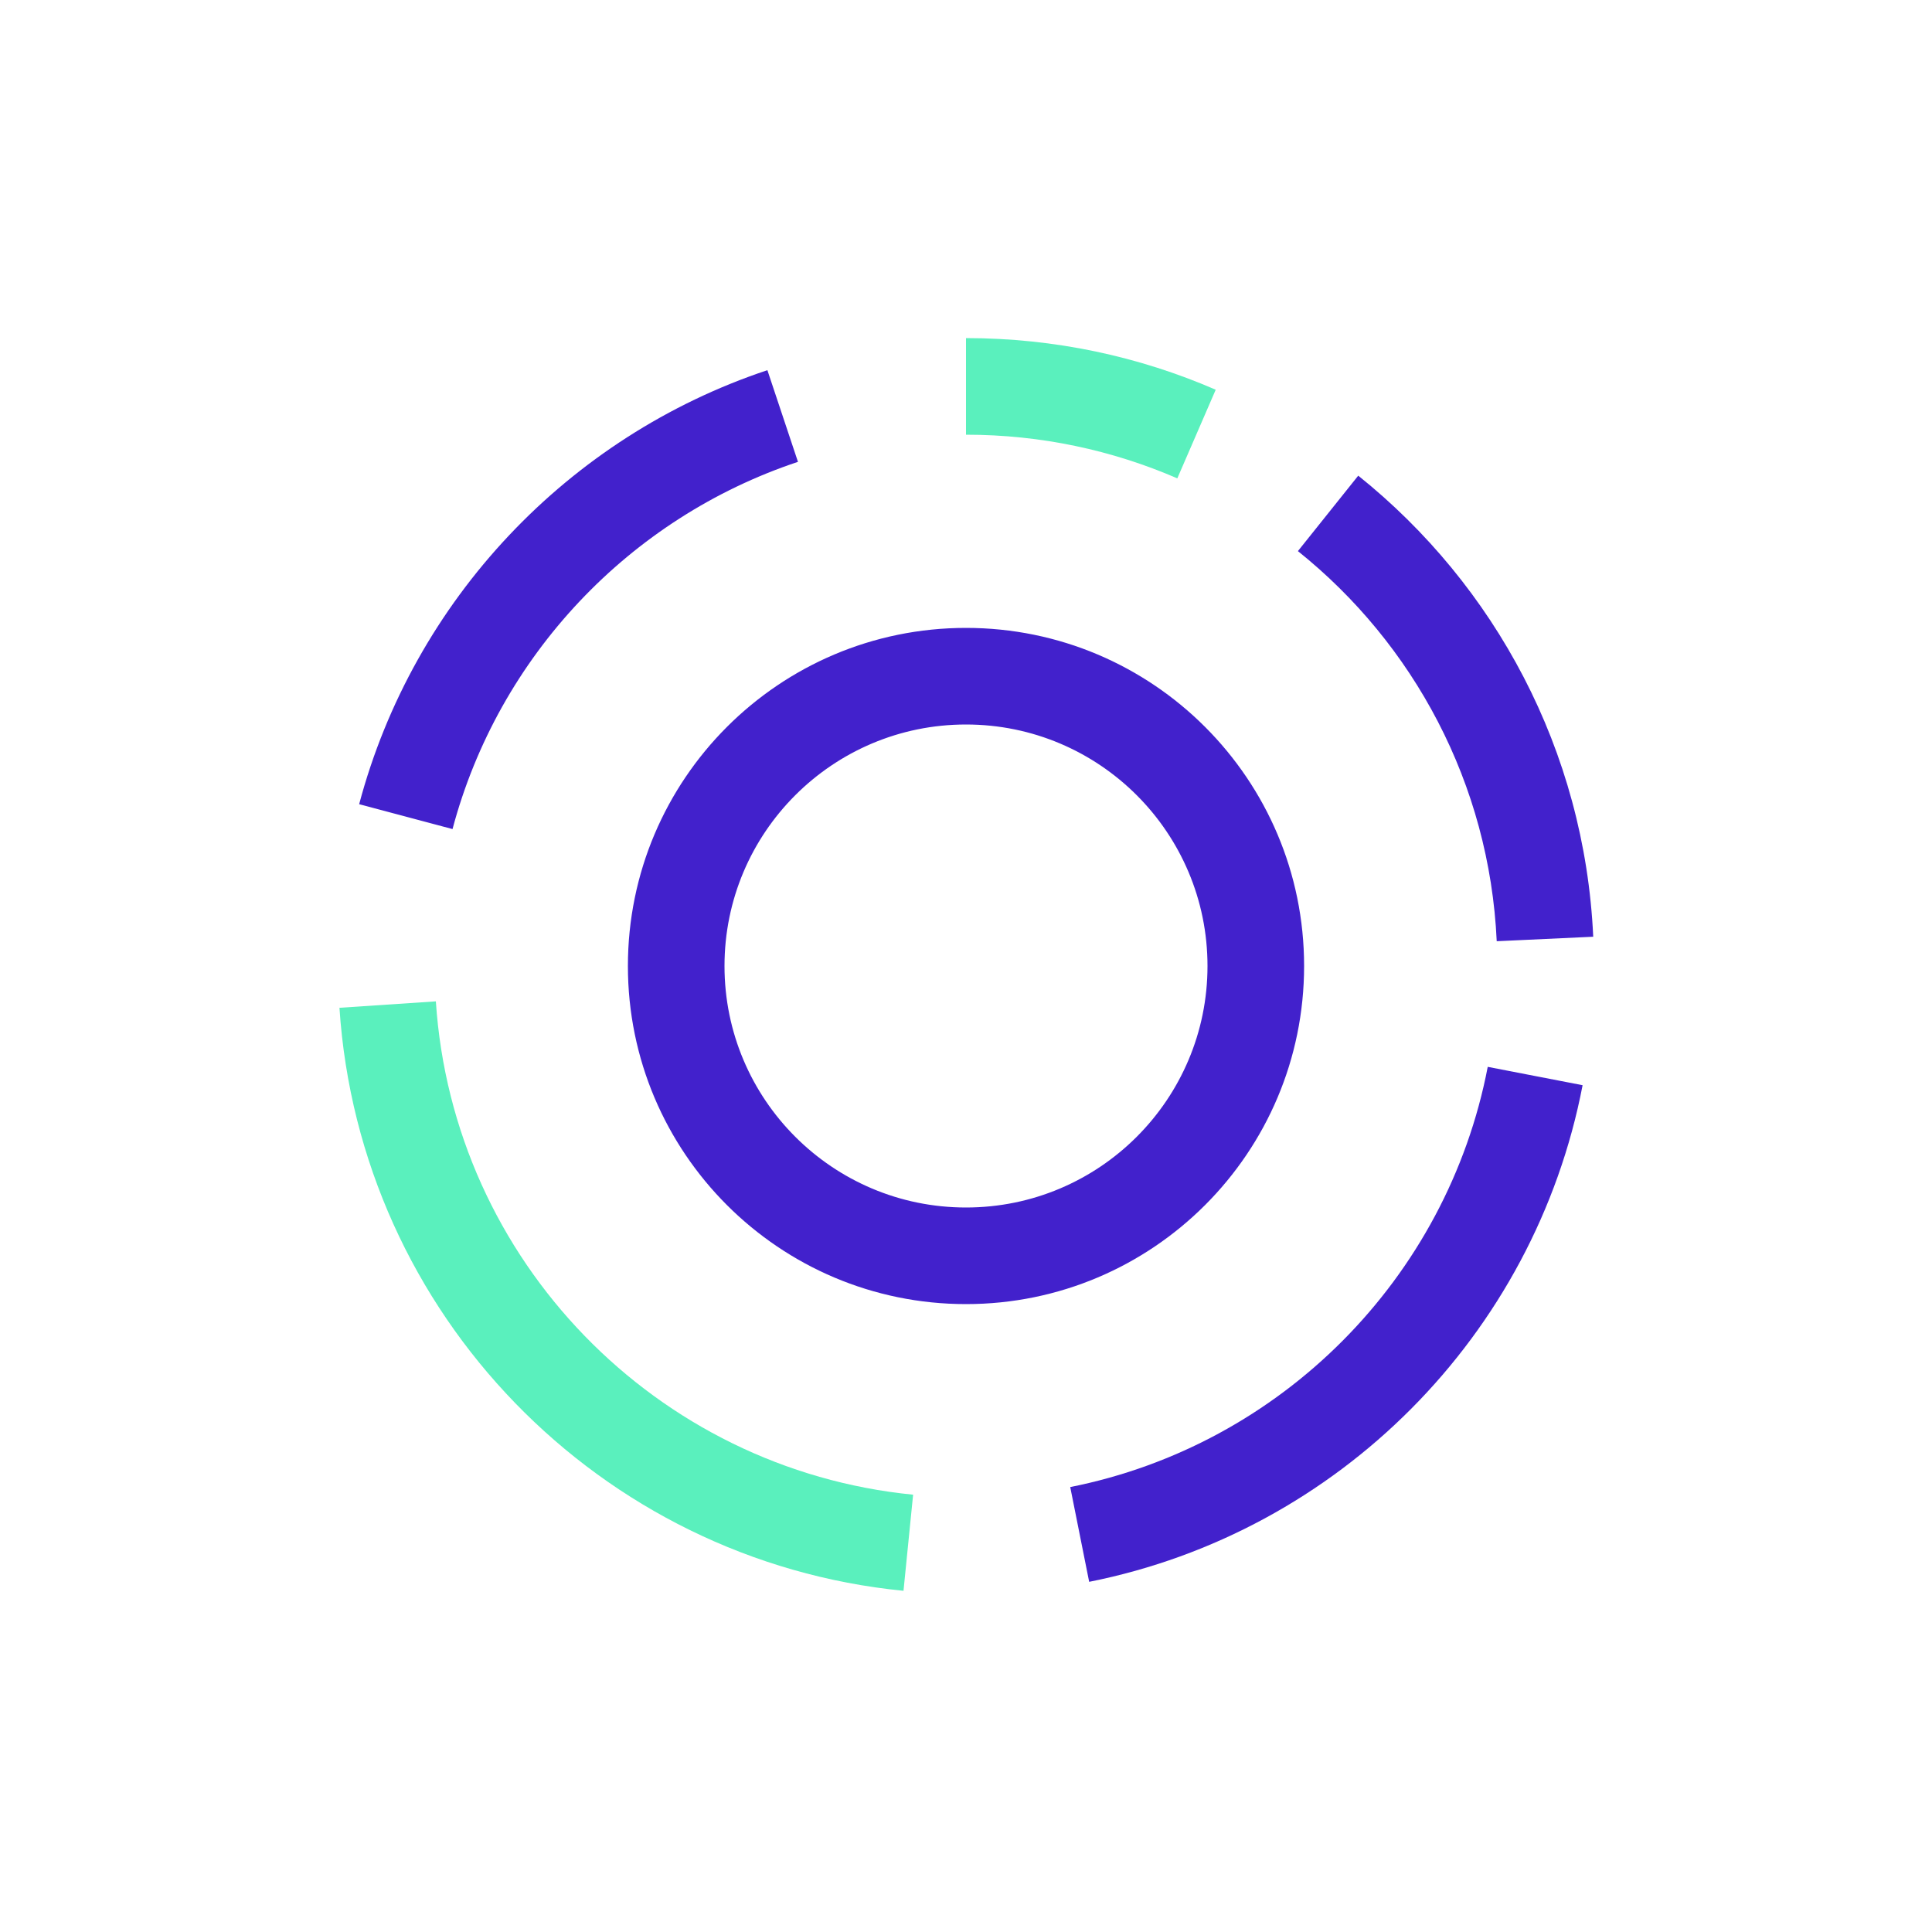 <?xml version="1.0" encoding="UTF-8"?>
<svg width="40px" height="40px" viewBox="0 0 40 40" version="1.1" xmlns="http://www.w3.org/2000/svg" xmlns:xlink="http://www.w3.org/1999/xlink">
    <g id="aion" stroke="none" stroke-width="1" fill="none" fill-rule="evenodd">
        <path d="M18.706,32.936 C12.417,32.315 7.445,27.212 7.028,20.865 L9.024,20.732 C9.377,26.102 13.584,30.42 18.905,30.946 L18.706,32.936 Z M20,7 C21.837,7 23.586,7.381 25.17,8.069 L24.375,9.904 C23.034,9.323 21.555,9 20,9 L20,7 Z" fill="#5AF0BD"></path>
        <path d="M15.888,7.664 L16.521,9.562 C13.032,10.724 10.321,13.586 9.369,17.165 L7.436,16.65 C8.561,12.42 11.765,9.037 15.888,7.664 Z M28.121,9.848 C30.948,12.113 32.809,15.534 32.986,19.394 L30.988,19.487 C30.838,16.221 29.264,13.326 26.872,11.41 L28.121,9.848 Z M32.766,22.468 C31.772,27.641 27.711,31.723 22.55,32.75 L22.158,30.788 C26.525,29.92 29.961,26.466 30.802,22.088 L32.766,22.468 Z M20,27 C16.134,27 13,23.866 13,20 C13,16.134 16.134,13 20,13 C23.866,13 27,16.134 27,20 C27,23.866 23.866,27 20,27 Z M20,25 C22.761,25 25,22.761 25,20 C25,17.239 22.761,15 20,15 C17.239,15 15,17.239 15,20 C15,22.761 17.239,25 20,25 Z" fill="#4221CC"></path>
    </g>
</svg>
